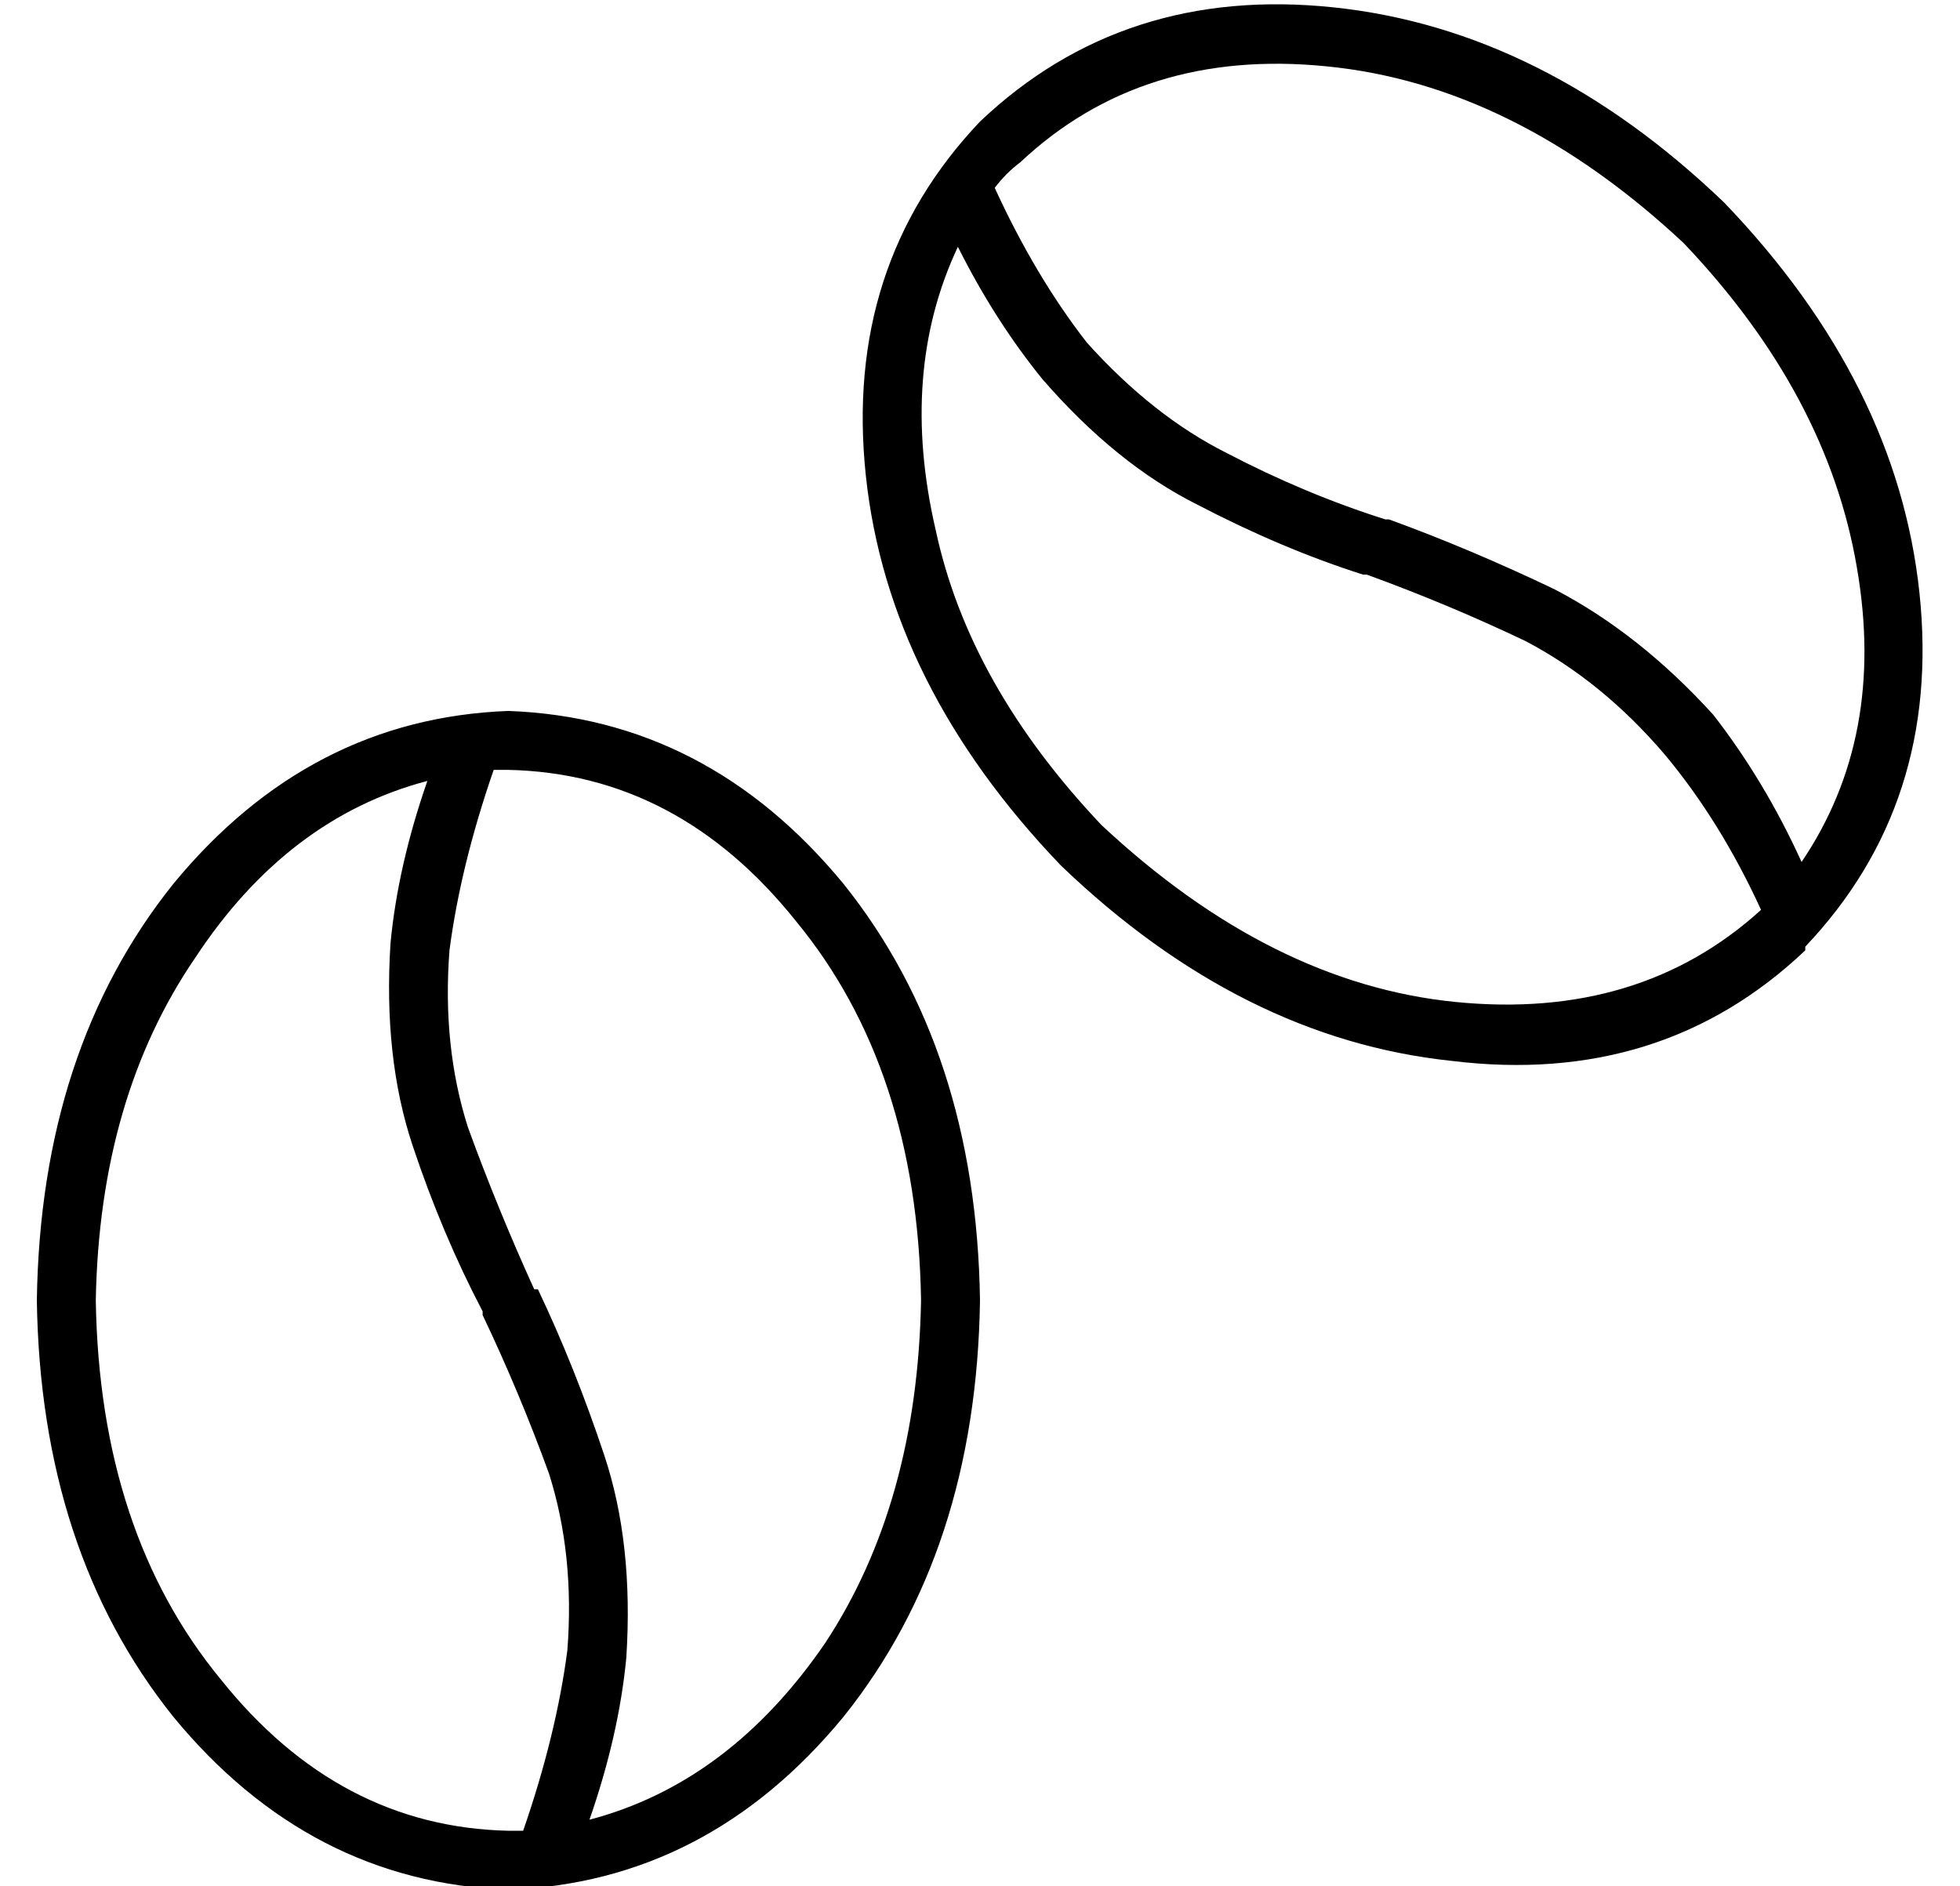 <?xml version="1.0" standalone="no"?>
<!DOCTYPE svg PUBLIC "-//W3C//DTD SVG 1.1//EN" "http://www.w3.org/Graphics/SVG/1.1/DTD/svg11.dtd" >
<svg xmlns="http://www.w3.org/2000/svg" xmlns:xlink="http://www.w3.org/1999/xlink" version="1.1" viewBox="-10 -40 532 512">
   <path fill="currentColor"
d="M442 165q15 18 26 42q-33 30 -83 25t-96 -48q-36 -38 -45 -80q-10 -43 6 -77q10 20 23 36q20 23 42 34q23 12 45 19h1v0q22 8 43 18q21 11 38 31v0zM447 26q39 41 47 88v0v0q8 46 -15 80q-10 -22 -24 -40q-20 -22 -43 -34q-23 -11 -45 -19h-1v0q-22 -7 -43 -18
q-20 -10 -38 -30q-14 -18 -25 -42q3 -4 7 -7q33 -31 83 -26q51 5 97 48v0zM480 217q37 -39 31 -96v0v0q-6 -57 -53 -106q-49 -47 -106 -53t-96 31q-37 39 -31 96t53 106q49 47 106 53q57 7 96 -30v-1zM128 457q-46 -1 -78 -41v0v0q-33 -40 -34 -103q1 -55 27 -93
q25 -38 63 -48q-8 23 -10 44q-2 31 6 55t19 45v1v0q10 21 18 43q7 22 5 48q-3 23 -12 49h-4v0v0zM160 410q2 -31 -6 -55v0v0q-8 -24 -18 -45h-1v0q-10 -22 -18 -44q-7 -22 -5 -48q3 -23 12 -49h4v0q46 1 78 41q33 40 34 103q-1 55 -26 93q-26 38 -64 48q8 -23 10 -44v0z
M128 473q54 -2 91 -47v0v0q36 -45 37 -113q-1 -68 -37 -113q-37 -45 -91 -47q-54 2 -91 47q-36 45 -37 113q1 68 37 113q37 45 91 47v0z" />
</svg>

